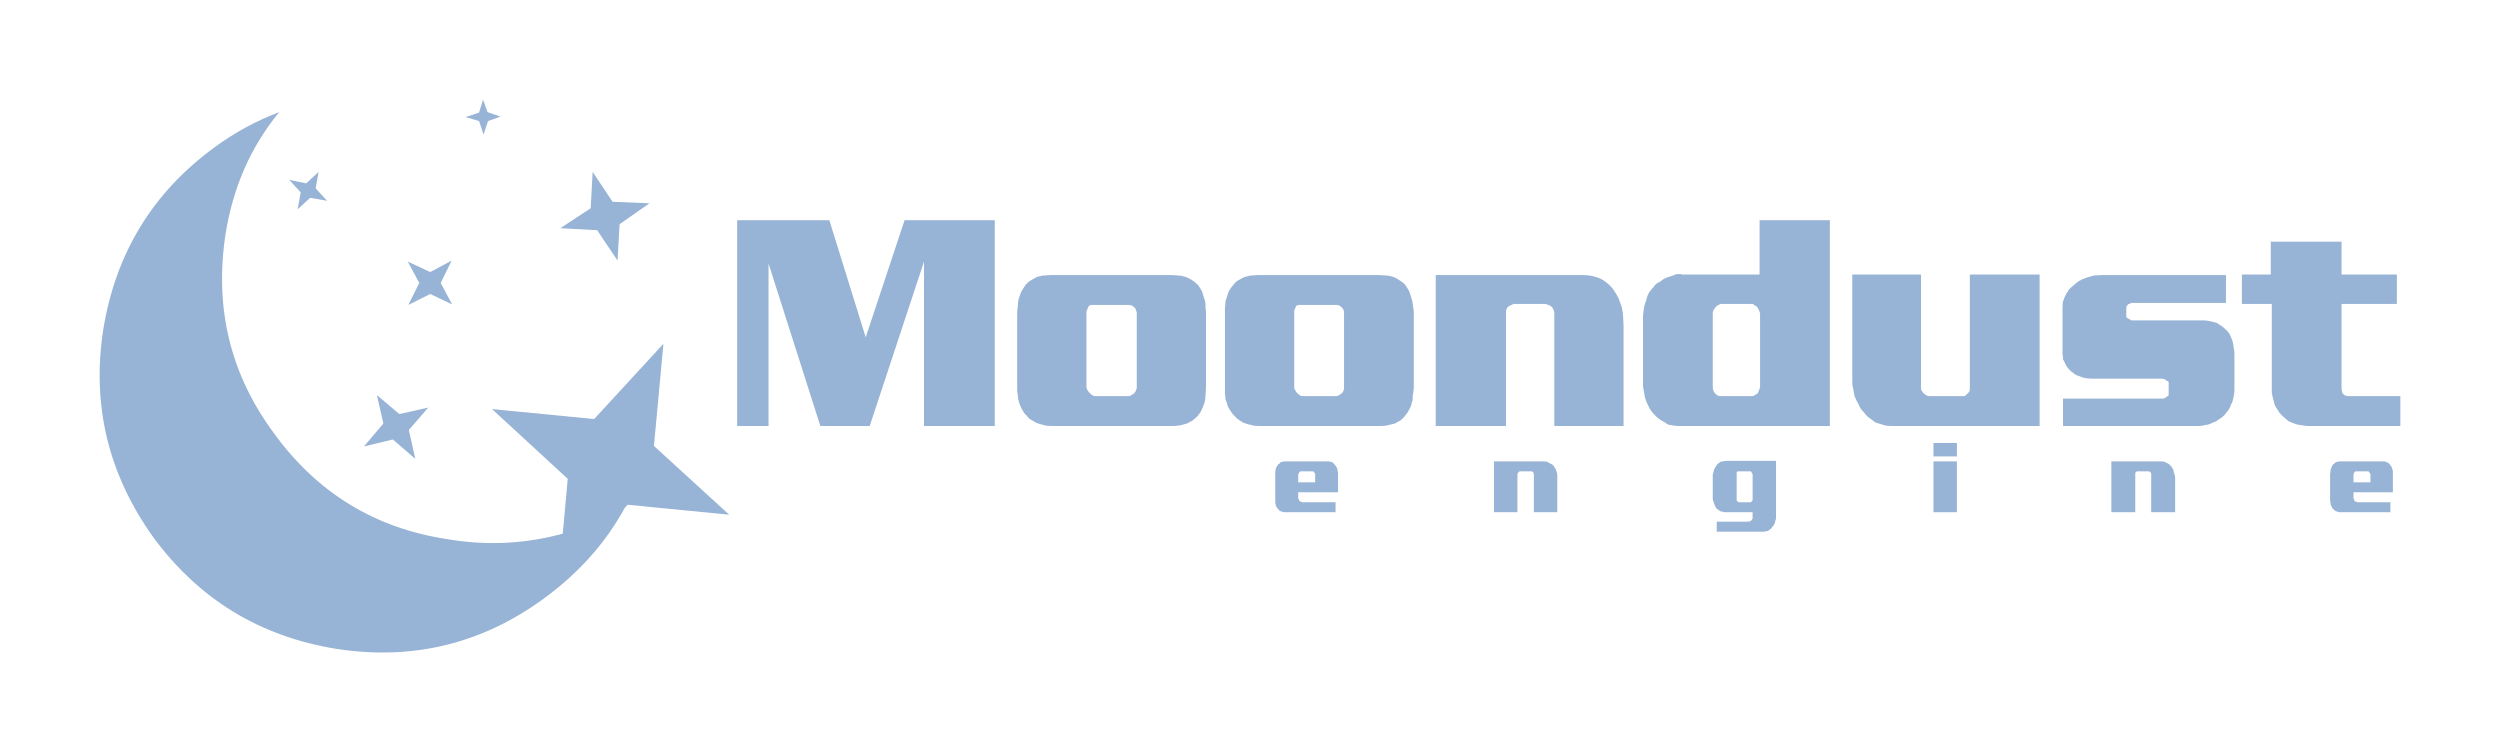 <?xml version="1.0" encoding="UTF-8" standalone="no"?>
<!-- Created with sK1/UniConvertor (http://sk1project.org/) -->

<svg
   xmlns:dc="http://purl.org/dc/elements/1.1/"
   xmlns:cc="http://creativecommons.org/ns#"
   xmlns:rdf="http://www.w3.org/1999/02/22-rdf-syntax-ns#"
   xmlns:svg="http://www.w3.org/2000/svg"
   xmlns="http://www.w3.org/2000/svg"
   xmlns:sodipodi="http://sodipodi.sourceforge.net/DTD/sodipodi-0.dtd"
   xmlns:inkscape="http://www.inkscape.org/namespaces/inkscape"
   width="627.183"
   height="188.696"
   viewBox="0 0 501.747 150.957"
   id="svg2"
   version="1.1"
   inkscape:version="0.91 r13725"
   sodipodi:docname="Moondust_logo_full.svg"
   style="fill-rule:evenodd">
  <defs
     id="defs50" />
  <sodipodi:namedview
     pagecolor="#ffffff"
     bordercolor="#666666"
     borderopacity="1"
     objecttolerance="10"
     gridtolerance="10"
     guidetolerance="10"
     inkscape:pageopacity="0"
     inkscape:pageshadow="2"
     inkscape:window-width="1280"
     inkscape:window-height="913"
     id="namedview48"
     showgrid="false"
     fit-margin-top="20"
     fit-margin-right="20"
     fit-margin-bottom="20"
     fit-margin-left="20"
     inkscape:zoom="1.268591"
     inkscape:cx="311.52952"
     inkscape:cy="91.816633"
     inkscape:window-x="0"
     inkscape:window-y="40"
     inkscape:window-maximized="1"
     inkscape:current-layer="svg2"
     units="px" />
  <g
     id="g4"
     transform="translate(-7.353,-499.99)">
    <path
       style="fill:#97b3d5;stroke:none"
       d="m 489.1,585.49 0,-6 -10.1,0 c -0.4,0 -0.6,0 -0.9,-0.1 -0.2,-0.1 -0.4,-0.2 -0.5,-0.4 -0.2,-0.1 -0.2,-0.3 -0.2,-0.5 -0.1,-0.2 -0.1,-0.4 -0.1,-0.5 l 0,-17 11.1,0 0,-5.9 -11.1,0 0,-6.6 -14.2,0 0,6.6 -5.8,0 0,5.9 6,0 0,16.6 c 0,0.4 0,0.8 0,1.2 0.1,0.3 0.1,0.7 0.2,1 0.1,0.5 0.3,1 0.4,1.5 0.3,0.5 0.5,0.9 0.8,1.3 0.2,0.4 0.6,0.7 0.9,1 0.3,0.3 0.7,0.6 1,0.9 0.6,0.3 1.2,0.5 1.8,0.7 0.7,0.1 1.5,0.3 2.3,0.3 l 18.4,0 z"
       id="path6"
       inkscape:connector-curvature="0" />
    <path
       style="fill:#97b3d5;stroke:none"
       d="m 429.3,555.19 c -0.6,0 -1.2,0.1 -1.7,0.1 -0.6,0.2 -1.2,0.3 -1.7,0.5 -0.5,0.2 -0.8,0.3 -1.3,0.6 -0.3,0.2 -0.7,0.5 -1,0.8 -0.4,0.3 -0.7,0.6 -1,0.9 -0.2,0.4 -0.5,0.7 -0.7,1.2 -0.2,0.3 -0.3,0.7 -0.5,1.2 -0.1,0.5 -0.1,1 -0.1,1.5 l 0,8 c 0,0.5 0,0.8 0,1.1 0.1,0.4 0.1,0.7 0.1,1 0.2,0.4 0.4,0.7 0.5,1 0.2,0.4 0.4,0.7 0.6,0.9 0.3,0.3 0.5,0.6 0.9,0.8 0.3,0.3 0.6,0.5 1,0.6 0.5,0.2 1,0.4 1.6,0.5 0.6,0.1 1.1,0.1 1.6,0.1 l 13.7,0 c 0.1,0 0.3,0.1 0.5,0.1 0.1,0.1 0.3,0.2 0.4,0.3 0.2,0.1 0.3,0.1 0.4,0.3 0,0.1 0,0.3 0,0.4 l 0,1.7 c 0,0.2 0,0.3 0,0.5 -0.1,0.2 -0.2,0.2 -0.4,0.3 -0.1,0.2 -0.3,0.2 -0.4,0.3 -0.2,0.1 -0.4,0.1 -0.5,0.1 l -19.9,0 0,5.5 26.8,0 c 0.6,0 1.1,0 1.7,-0.2 0.5,0 1,-0.2 1.6,-0.5 0.4,-0.1 0.8,-0.3 1.1,-0.6 0.4,-0.2 0.8,-0.5 1.2,-0.9 0.2,-0.3 0.5,-0.6 0.8,-1 0.2,-0.3 0.4,-0.7 0.5,-1.1 0.3,-0.4 0.4,-0.9 0.5,-1.4 0.1,-0.5 0.2,-1 0.2,-1.6 l 0,-7.1 c 0,-0.6 -0.1,-1.1 -0.2,-1.6 0,-0.5 -0.2,-1 -0.3,-1.4 -0.2,-0.4 -0.4,-0.8 -0.5,-1.1 -0.3,-0.4 -0.5,-0.7 -0.8,-0.9 -0.3,-0.3 -0.6,-0.6 -1,-0.8 -0.4,-0.3 -0.7,-0.5 -1.1,-0.6 -0.5,-0.1 -0.8,-0.2 -1.3,-0.3 -0.5,-0.1 -0.8,-0.1 -1.3,-0.1 l -13.7,0 c -0.1,0 -0.3,0 -0.5,0 -0.1,-0.1 -0.3,-0.2 -0.5,-0.3 -0.1,0 -0.2,-0.1 -0.3,-0.2 -0.2,-0.1 -0.2,-0.2 -0.2,-0.3 l 0,-1.7 c 0,-0.2 0,-0.3 0.2,-0.5 0,0 0.1,-0.2 0.3,-0.3 0.2,0 0.3,-0.1 0.5,-0.2 0.2,0 0.3,0 0.4,0 l 18.6,0 0,-5.6 -24.8,0 z"
       id="path8"
       inkscape:connector-curvature="0" />
    <path
       style="fill:#97b3d5;stroke:none"
       d="m 416.7,555.09 -14,0 0,22.9 c 0,0.3 -0.1,0.5 -0.1,0.6 -0.2,0.2 -0.3,0.4 -0.5,0.5 -0.1,0.2 -0.3,0.3 -0.5,0.4 -0.2,0 -0.4,0 -0.6,0 l -6.3,0 c -0.2,0 -0.4,0 -0.6,-0.1 -0.2,-0.1 -0.4,-0.2 -0.6,-0.4 -0.1,-0.1 -0.3,-0.3 -0.4,-0.5 -0.2,-0.2 -0.2,-0.4 -0.2,-0.6 l 0,-22.8 -13.8,0 0,21.2 c 0,0.6 0,1.2 0.2,1.7 0.1,0.5 0.1,1 0.3,1.6 0.2,0.5 0.5,1.1 0.8,1.6 0.2,0.6 0.5,1 0.9,1.4 0.3,0.4 0.7,0.9 1.1,1.2 0.5,0.3 0.9,0.7 1.4,1 0.5,0.2 1.1,0.3 1.6,0.5 0.6,0.2 1.2,0.2 1.9,0.2 l 29.4,0 0,-30.4 z"
       id="path10"
       inkscape:connector-curvature="0" />
    <path
       style="fill:#97b3d5;stroke:none"
       d="m 374.6,544.19 -14.1,0 0,10.9 c -2.6,0 -5.1,0 -7.7,0 -2.6,0 -5.2,0 -7.7,0 -0.1,0 -0.2,0 -0.2,0 -0.1,-0.1 -0.3,-0.1 -0.5,-0.1 -0.1,0 -0.5,0 -0.8,0.1 -0.5,0.2 -1,0.4 -1.7,0.6 -0.5,0.2 -0.9,0.4 -1.3,0.8 -0.5,0.2 -1,0.5 -1.3,1 -0.3,0.3 -0.6,0.7 -0.9,1.1 -0.3,0.5 -0.5,0.9 -0.6,1.5 -0.2,0.5 -0.4,1.1 -0.5,1.7 -0.1,0.7 -0.2,1.3 -0.2,2 l 0,13.5 c 0,0.4 0.1,0.9 0.2,1.3 0.1,0.5 0.1,1 0.3,1.5 0.2,0.5 0.3,0.9 0.6,1.4 0.2,0.5 0.5,0.9 0.8,1.3 0.3,0.3 0.6,0.7 1.1,1.1 0.5,0.4 0.9,0.6 1.4,0.9 0.1,0 0.1,0 0.2,0.1 0.1,0.1 0.2,0.2 0.4,0.3 0.3,0.1 0.7,0.1 1.1,0.2 0.4,0.1 1.1,0.1 1.9,0.1 l 29.5,0 0,-41.3 z m -15.7,16.8 c 0.2,0 0.5,0.1 0.6,0.3 0.2,0 0.4,0.2 0.6,0.4 0.1,0.2 0.2,0.4 0.3,0.6 0.1,0.3 0.2,0.5 0.2,0.7 l 0,14.6 c 0,0.2 -0.1,0.4 -0.2,0.7 -0.1,0.2 -0.2,0.5 -0.3,0.7 -0.2,0.1 -0.4,0.2 -0.6,0.3 -0.1,0.2 -0.4,0.2 -0.6,0.2 l -6,0 c -0.3,0 -0.5,0 -0.8,-0.1 -0.2,-0.1 -0.3,-0.3 -0.5,-0.4 -0.2,-0.2 -0.3,-0.4 -0.4,-0.7 -0.1,-0.2 -0.1,-0.4 -0.1,-0.6 l 0,-14.6 c 0,-0.3 0,-0.5 0.1,-0.7 0.1,-0.3 0.2,-0.4 0.4,-0.6 0.1,-0.3 0.3,-0.4 0.5,-0.5 0.3,-0.2 0.5,-0.3 0.6,-0.3 l 6.2,0 z"
       id="path12"
       inkscape:connector-curvature="0" />
    <path
       style="fill:#97b3d5;stroke:none"
       d="m 333.2,565.49 c 0,-0.8 -0.1,-1.5 -0.1,-2.1 0,-0.6 -0.2,-1.3 -0.3,-1.9 -0.2,-0.5 -0.4,-1.1 -0.6,-1.6 -0.3,-0.6 -0.5,-1 -0.8,-1.4 -0.6,-1 -1.5,-1.8 -2.5,-2.4 -1.2,-0.6 -2.5,-0.9 -4,-0.9 l -29.4,0 0,30.3 14.1,0 0,-22.7 c 0,-0.3 0,-0.5 0.1,-0.8 0.2,-0.2 0.2,-0.4 0.4,-0.5 0.2,-0.1 0.3,-0.2 0.6,-0.3 0.2,-0.1 0.4,-0.2 0.6,-0.2 l 6.1,0 c 0.2,0 0.5,0.1 0.7,0.2 0.3,0.1 0.5,0.2 0.7,0.4 0.1,0.2 0.3,0.3 0.3,0.5 0.1,0.2 0.2,0.5 0.2,0.8 l 0,22.6 13.9,0 0,-20 z"
       id="path14"
       inkscape:connector-curvature="0" />
    <path
       style="fill:#97b3d5;stroke:none"
       d="m 285.6,555.29 c -0.5,0 -1,-0.1 -1.6,-0.1 l -24.1,0 c -0.4,0 -0.9,0.1 -1.4,0.1 -0.4,0 -0.9,0.2 -1.4,0.3 -0.4,0.2 -0.8,0.4 -1.3,0.7 -0.4,0.2 -0.7,0.6 -1,1 -0.4,0.4 -0.6,0.8 -0.9,1.3 -0.2,0.6 -0.4,1.2 -0.6,1.9 0,0.3 0,0.8 -0.1,1.3 0,0.4 0,0.9 0,1.5 l 0,14.6 c 0,0.4 0,0.9 0,1.2 0.1,0.4 0.1,0.7 0.1,1 0.2,0.5 0.4,1.1 0.5,1.5 0.3,0.5 0.5,0.9 0.8,1.3 0.3,0.4 0.7,0.7 1,1.1 0.4,0.3 0.8,0.5 1.2,0.8 0.6,0.2 1.1,0.4 1.7,0.5 0.6,0.2 1.2,0.2 1.9,0.2 l 23.6,0 c 0.6,0 1.1,0 1.6,-0.1 0.6,-0.1 1.2,-0.3 1.7,-0.4 0.3,-0.2 0.7,-0.4 1.1,-0.6 0.3,-0.3 0.7,-0.6 0.9,-0.9 0.3,-0.4 0.6,-0.7 0.8,-1.2 0.3,-0.4 0.5,-0.9 0.6,-1.5 0.2,-0.4 0.2,-0.9 0.2,-1.5 0.1,-0.5 0.2,-1 0.2,-1.7 l 0,-14.3 c 0,-0.5 0,-1.1 -0.1,-1.5 -0.1,-0.5 -0.1,-1 -0.2,-1.4 -0.2,-0.7 -0.4,-1.3 -0.6,-1.9 -0.3,-0.5 -0.5,-0.9 -0.8,-1.3 -0.3,-0.4 -0.8,-0.7 -1.1,-0.9 -0.4,-0.3 -0.8,-0.5 -1.2,-0.7 -0.5,-0.1 -1,-0.3 -1.5,-0.3 z m -10,5.9 c 0.2,0 0.3,0.1 0.5,0.1 0.2,0.1 0.4,0.2 0.5,0.4 0.2,0.1 0.3,0.3 0.4,0.5 0.1,0.2 0.1,0.4 0.1,0.6 l 0,15 c 0,0.2 0,0.3 -0.1,0.6 -0.1,0.2 -0.2,0.4 -0.4,0.6 -0.2,0.1 -0.3,0.2 -0.5,0.3 -0.3,0.2 -0.5,0.2 -0.7,0.2 l -6.6,0 c -0.2,0 -0.4,0 -0.6,-0.2 -0.2,-0.1 -0.4,-0.3 -0.6,-0.5 -0.1,-0.1 -0.2,-0.3 -0.3,-0.5 -0.2,-0.2 -0.2,-0.4 -0.2,-0.7 l 0,-14.8 c 0,-0.2 0,-0.4 0,-0.5 0.1,-0.2 0.2,-0.4 0.2,-0.5 0.1,-0.2 0.2,-0.3 0.3,-0.5 0.2,0 0.3,-0.1 0.4,-0.1 l 7.6,0 z"
       id="path16"
       inkscape:connector-curvature="0" />
    <path
       style="fill:#97b3d5;stroke:none"
       d="m 243.9,555.29 c -0.5,0 -1,-0.1 -1.6,-0.1 l -24,0 c -0.5,0 -1,0.1 -1.5,0.1 -0.4,0 -0.9,0.2 -1.4,0.3 -0.3,0.2 -0.7,0.4 -1.2,0.7 -0.4,0.2 -0.8,0.6 -1.1,1 -0.3,0.4 -0.5,0.8 -0.8,1.3 -0.2,0.6 -0.5,1.2 -0.6,1.9 0,0.3 -0.1,0.8 -0.1,1.3 -0.1,0.4 -0.1,0.9 -0.1,1.5 l 0,14.6 c 0,0.4 0,0.9 0.1,1.2 0,0.4 0.1,0.7 0.1,1 0.1,0.5 0.3,1.1 0.5,1.5 0.2,0.5 0.5,0.9 0.7,1.3 0.4,0.4 0.7,0.7 1,1.1 0.4,0.3 0.9,0.5 1.3,0.8 0.5,0.2 1.1,0.4 1.6,0.5 0.6,0.2 1.3,0.2 1.9,0.2 l 23.6,0 c 0.6,0 1.1,0 1.7,-0.1 0.6,-0.1 1.1,-0.3 1.6,-0.4 0.3,-0.2 0.7,-0.4 1.1,-0.6 0.4,-0.3 0.7,-0.6 1,-0.9 0.3,-0.4 0.6,-0.7 0.8,-1.2 0.2,-0.4 0.4,-0.9 0.6,-1.5 0.1,-0.4 0.2,-0.9 0.2,-1.5 0,-0.5 0.1,-1 0.1,-1.7 l 0,-14.3 c 0,-0.5 0,-1.1 -0.1,-1.5 0,-0.5 0,-1 -0.1,-1.4 -0.2,-0.7 -0.4,-1.3 -0.6,-1.9 -0.3,-0.5 -0.5,-0.9 -0.8,-1.3 -0.4,-0.4 -0.8,-0.7 -1.1,-0.9 -0.4,-0.3 -0.9,-0.5 -1.3,-0.7 -0.5,-0.1 -0.9,-0.3 -1.5,-0.3 z m -10,5.9 c 0.2,0 0.4,0.1 0.6,0.1 0.2,0.1 0.3,0.2 0.5,0.4 0.2,0.1 0.3,0.3 0.3,0.5 0.1,0.2 0.2,0.4 0.2,0.6 l 0,15 c 0,0.2 -0.1,0.3 -0.2,0.6 0,0.2 -0.2,0.4 -0.4,0.6 -0.1,0.1 -0.3,0.2 -0.5,0.3 -0.2,0.2 -0.5,0.2 -0.6,0.2 l -6.6,0 c -0.3,0 -0.4,0 -0.6,-0.2 -0.3,-0.1 -0.4,-0.3 -0.6,-0.5 -0.2,-0.1 -0.2,-0.3 -0.4,-0.5 -0.1,-0.2 -0.2,-0.4 -0.2,-0.7 l 0,-14.8 c 0,-0.2 0,-0.4 0.1,-0.5 0.1,-0.2 0.1,-0.4 0.2,-0.5 0.1,-0.2 0.1,-0.3 0.3,-0.5 0.2,0 0.3,-0.1 0.3,-0.1 l 7.6,0 z"
       id="path18"
       inkscape:connector-curvature="0" />
    <path
       style="fill:#97b3d5;stroke:none"
       d="m 172,585.49 9.9,0 10.9,-33 0,33 14.2,0 0,-41.3 -18.1,0 -7.8,23.5 -7.3,-23.5 -18.5,0 0,41.3 6.3,0 0,-32.6 10.4,32.6 z"
       id="path20"
       inkscape:connector-curvature="0" />
    <path
       style="fill:#97b3d5;stroke:none"
       d="m 131.3,552.29 0.4,-7.3 6,-4.2 -7.4,-0.3 -4,-6 -0.4,7.3 -6.1,4 7.4,0.4 4.1,6.1 z"
       id="path22"
       inkscape:connector-curvature="0" />
    <path
       style="fill:#97b3d5;stroke:none"
       d="m 107.8,523.39 -2.6,-0.9 -0.9,-2.5 -0.8,2.6 -2.7,0.9 2.7,0.8 0.9,2.7 0.9,-2.7 2.5,-0.9 z"
       id="path24"
       inkscape:connector-curvature="0" />
    <path
       style="fill:#97b3d5;stroke:none"
       d="m 93.7,554.59 -4.5,-2.1 2.3,4.3 -2.2,4.4 4.4,-2.2 4.4,2.1 -2.3,-4.3 2.2,-4.5 -4.3,2.3 z"
       id="path26"
       inkscape:connector-curvature="0" />
    <path
       style="fill:#97b3d5;stroke:none"
       d="m 90.7,592.09 -1.3,-5.8 3.9,-4.5 -5.8,1.3 -4.5,-3.8 1.3,5.7 -3.9,4.6 5.8,-1.4 4.5,3.9 z"
       id="path28"
       inkscape:connector-curvature="0" />
    <path
       style="fill:#97b3d5;stroke:none"
       d="m 138.6,589.49 1.9,-20.5 -13.9,15.1 -20.5,-2 15.2,14 -1,11 c -7.3,2 -15,2.5 -23.2,1.1 -14.6,-2.2 -26.2,-9.4 -34.8,-21.3 -8.8,-11.9 -11.9,-25.2 -9.7,-39.8 1.5,-9.5 5.1,-17.7 10.8,-24.6 -4.5,1.7 -8.8,4 -12.9,7 -12.5,9.1 -19.9,21.3 -22.4,36.5 -2.4,15.3 1,29.2 10,41.8 9.2,12.5 21.4,19.9 36.6,22.4 15.3,2.4 29.2,-0.9 41.7,-10 7,-5.1 12.4,-11.1 16.3,-18.2 l 0.6,-0.7 20.4,2 -15.1,-13.8 z"
       id="path30"
       inkscape:connector-curvature="0" />
    <path
       style="fill:#97b3d5;stroke:none"
       d="m 67.1,541.99 2.5,-2.3 3.4,0.6 -2.3,-2.5 0.6,-3.3 -2.5,2.3 -3.4,-0.7 2.3,2.5 -0.6,3.4 z"
       id="path32"
       inkscape:connector-curvature="0" />
    <path
       style="fill:#97b3d5;stroke:none"
       d="m 487.3,593.59 c -0.2,-0.1 -0.2,-0.3 -0.4,-0.5 -0.1,-0.1 -0.3,-0.2 -0.4,-0.3 -0.2,-0.1 -0.4,-0.1 -0.6,-0.2 -0.3,0 -0.5,0 -0.7,0 l -7.9,0 c -0.2,0 -0.4,0 -0.5,0 -0.2,0.1 -0.4,0.1 -0.5,0.1 -0.2,0.1 -0.4,0.2 -0.5,0.4 -0.2,0 -0.2,0.2 -0.4,0.4 0,0.1 -0.1,0.3 -0.2,0.5 -0.1,0.1 -0.1,0.3 -0.1,0.6 0,0.1 0,0.2 -0.1,0.4 0,0.1 0,0.3 0,0.5 l 0,4.6 c 0,0.1 0,0.3 0,0.5 0.1,0.1 0.1,0.2 0.1,0.4 0,0.1 0,0.3 0.1,0.5 0.1,0.1 0.2,0.2 0.2,0.4 0.1,0.2 0.2,0.3 0.4,0.4 0.1,0.2 0.3,0.3 0.4,0.3 0.2,0.1 0.4,0.1 0.6,0.2 0.1,0 0.3,0 0.6,0 l 9.7,0 0,-2 -6.5,0 c -0.2,0 -0.2,0 -0.3,-0.1 -0.2,0 -0.2,-0.1 -0.4,-0.1 0,-0.1 -0.1,-0.3 -0.1,-0.4 -0.1,-0.1 -0.1,-0.1 -0.1,-0.2 l 0,-1.2 7.9,0 0,-3.6 c 0,-0.2 0,-0.5 0,-0.7 -0.1,-0.2 -0.1,-0.4 -0.2,-0.5 0,-0.2 -0.1,-0.3 -0.1,-0.4 z m -4.3,1.4 c 0.1,0.1 0.1,0.1 0.1,0.2 l 0,1.6 -3.4,0 0,-1.6 c 0,-0.1 0,-0.1 0.1,-0.2 0,0 0,-0.2 0.1,-0.2 0,-0.1 0.1,-0.1 0.2,-0.2 0,0 0,0 0.1,0 l 2.3,0 c 0.1,0 0.1,0 0.2,0 0.1,0.1 0.1,0.1 0.2,0.2 0,0 0,0.2 0.1,0.2 z"
       id="path34"
       inkscape:connector-curvature="0" />
    <path
       style="fill:#97b3d5;stroke:none"
       d="m 436.2,594.59 c 0.1,0 0.2,0 0.2,0 l 2.1,0 c 0.1,0 0.1,0 0.2,0 0.1,0.1 0.2,0.1 0.2,0.2 0.1,0 0.1,0.1 0.2,0.2 0,0 0,0.1 0,0.2 l 0,7.6 4.8,0 0,-6.7 c 0,-0.3 0,-0.5 -0.1,-0.7 0,-0.3 -0.1,-0.4 -0.2,-0.7 0,-0.1 0,-0.4 -0.1,-0.5 -0.1,-0.1 -0.2,-0.3 -0.3,-0.5 -0.3,-0.3 -0.5,-0.6 -0.8,-0.7 -0.5,-0.3 -0.9,-0.4 -1.3,-0.4 l -10,0 0,10.2 4.8,0 0,-7.6 c 0,-0.1 0,-0.2 0,-0.2 0,-0.2 0.1,-0.2 0.2,-0.3 0,0 0,0 0.1,-0.1 z"
       id="path36"
       inkscape:connector-curvature="0" />
    <path
       style="fill:#97b3d5;stroke:none"
       d="m 400.1,588.89 -4.7,0 0,2.7 4.7,0 0,-2.7 z"
       id="path38"
       inkscape:connector-curvature="0" />
    <path
       style="fill:#97b3d5;stroke:none"
       d="m 400.1,592.59 -4.7,0 0,10.2 4.7,0 0,-10.2 z"
       id="path40"
       inkscape:connector-curvature="0" />
    <path
       style="fill:#97b3d5;stroke:none"
       d="m 353.7,592.49 c -0.2,0 -0.4,0.1 -0.6,0.1 -0.2,0 -0.3,0.1 -0.5,0.1 -0.1,0.1 -0.3,0.3 -0.5,0.4 -0.1,0.1 -0.2,0.2 -0.3,0.4 -0.1,0.1 -0.2,0.3 -0.3,0.5 -0.1,0.1 -0.1,0.2 -0.2,0.5 0,0.1 -0.1,0.3 -0.1,0.5 -0.1,0.1 -0.1,0.2 -0.1,0.4 l 0,4.6 c 0,0.1 0,0.3 0.1,0.6 0.1,0.1 0.1,0.4 0.2,0.5 0,0.1 0.1,0.3 0.2,0.5 0,0.1 0.1,0.2 0.2,0.4 0.1,0.1 0.3,0.2 0.4,0.3 0.2,0.1 0.2,0.2 0.4,0.3 0.2,0 0.3,0.1 0.5,0.1 0.2,0.1 0.4,0.1 0.7,0.1 l 5.3,0 0,0.9 c 0,0.1 0,0.3 0,0.4 -0.1,0.1 -0.2,0.2 -0.2,0.3 -0.1,0.1 -0.2,0.2 -0.3,0.2 -0.2,0.1 -0.3,0.1 -0.5,0.1 l -6.2,0 0,2 9.5,0 c 0.2,0 0.4,-0.1 0.5,-0.1 0.2,0 0.4,-0.1 0.5,-0.2 0.1,-0.1 0.2,-0.2 0.4,-0.3 0.1,-0.1 0.1,-0.2 0.3,-0.4 0,-0.1 0.2,-0.2 0.3,-0.4 0,-0.1 0.1,-0.2 0.2,-0.4 0,-0.2 0,-0.3 0.1,-0.5 0.1,-0.2 0.1,-0.3 0.1,-0.6 l 0,-11.3 -10.1,0 z m 5.3,2.5 c 0.1,0.1 0.1,0.1 0.1,0.2 l 0,5.1 c 0,0 0,0.2 -0.1,0.2 0,0.1 -0.1,0.1 -0.1,0.1 0,0.1 -0.1,0.1 -0.1,0.2 -0.1,0 -0.2,0 -0.2,0 l -2.2,0 c 0,0 -0.1,0 -0.1,0 -0.2,-0.1 -0.2,-0.1 -0.2,-0.2 -0.1,0 -0.2,-0.1 -0.2,-0.1 0,-0.1 0,-0.2 0,-0.3 l 0,-5 c 0,-0.1 0,-0.1 0,-0.2 0,0 0,-0.2 0,-0.2 0.1,-0.1 0.1,-0.1 0.2,-0.2 0,0 0,0 0.1,0 l 2.3,0 c 0.1,0 0.1,0 0.2,0 0.1,0.1 0.2,0.1 0.2,0.2 0,0 0,0.2 0.1,0.2 z"
       id="path42"
       inkscape:connector-curvature="0" />
    <path
       style="fill:#97b3d5;stroke:none"
       d="m 319.9,602.79 0,-6.7 c 0,-0.3 0,-0.5 0,-0.7 0,-0.3 -0.1,-0.4 -0.1,-0.7 -0.1,-0.1 -0.2,-0.4 -0.2,-0.5 -0.1,-0.1 -0.2,-0.3 -0.3,-0.5 -0.2,-0.3 -0.5,-0.6 -0.9,-0.7 -0.3,-0.3 -0.8,-0.4 -1.3,-0.4 l -9.9,0 0,10.2 4.7,0 0,-7.6 c 0,-0.1 0,-0.2 0.1,-0.2 0.1,-0.2 0.1,-0.2 0.1,-0.3 0.1,0 0.2,0 0.2,-0.1 0.1,0 0.2,0 0.3,0 l 2,0 c 0,0 0.2,0 0.2,0 0.1,0.1 0.2,0.1 0.3,0.2 0,0 0,0.1 0,0.2 0.1,0 0.1,0.1 0.1,0.2 l 0,7.6 4.7,0 z"
       id="path44"
       inkscape:connector-curvature="0" />
    <path
       style="fill:#97b3d5;stroke:none"
       d="m 264.5,592.69 c -0.1,0.1 -0.3,0.2 -0.4,0.4 -0.2,0 -0.3,0.2 -0.4,0.4 -0.1,0.1 -0.2,0.3 -0.3,0.5 0,0.1 0,0.3 -0.1,0.6 0,0.1 0,0.2 0,0.4 0,0.1 0,0.3 0,0.5 l 0,4.6 c 0,0.1 0,0.3 0,0.5 0,0.1 0,0.2 0,0.4 0.1,0.1 0.1,0.3 0.1,0.5 0.1,0.1 0.2,0.2 0.2,0.4 0.2,0.2 0.3,0.3 0.4,0.4 0.1,0.2 0.3,0.3 0.4,0.3 0.2,0.1 0.4,0.1 0.6,0.2 0.2,0 0.4,0 0.6,0 l 9.8,0 0,-2 -6.6,0 c -0.1,0 -0.2,0 -0.3,-0.1 -0.1,0 -0.2,-0.1 -0.3,-0.1 -0.1,-0.1 -0.1,-0.3 -0.2,-0.4 -0.1,-0.1 -0.1,-0.1 -0.1,-0.2 l 0,-1.2 8,0 0,-3.6 c 0,-0.2 0,-0.5 -0.1,-0.7 0,-0.2 0,-0.4 -0.1,-0.5 -0.1,-0.2 -0.1,-0.3 -0.2,-0.4 -0.1,-0.1 -0.2,-0.3 -0.4,-0.5 -0.1,-0.1 -0.2,-0.2 -0.3,-0.3 -0.2,-0.1 -0.4,-0.1 -0.7,-0.2 -0.2,0 -0.5,0 -0.7,0 l -7.8,0 c -0.2,0 -0.4,0 -0.6,0 -0.1,0.1 -0.4,0.1 -0.5,0.1 z m 3.8,1.9 c 0.1,0 0.1,0 0.1,0 l 2.4,0 c 0,0 0.1,0 0.1,0 0.1,0.1 0.2,0.1 0.2,0.2 0,0 0.1,0.2 0.2,0.2 0,0.1 0,0.1 0,0.2 l 0,1.6 -3.4,0 0,-1.6 c 0,-0.1 0,-0.1 0.1,-0.2 0.1,0 0.1,-0.2 0.1,-0.2 0,-0.1 0.2,-0.1 0.2,-0.2 z"
       id="path46"
       inkscape:connector-curvature="0" />
  </g>
</svg>
